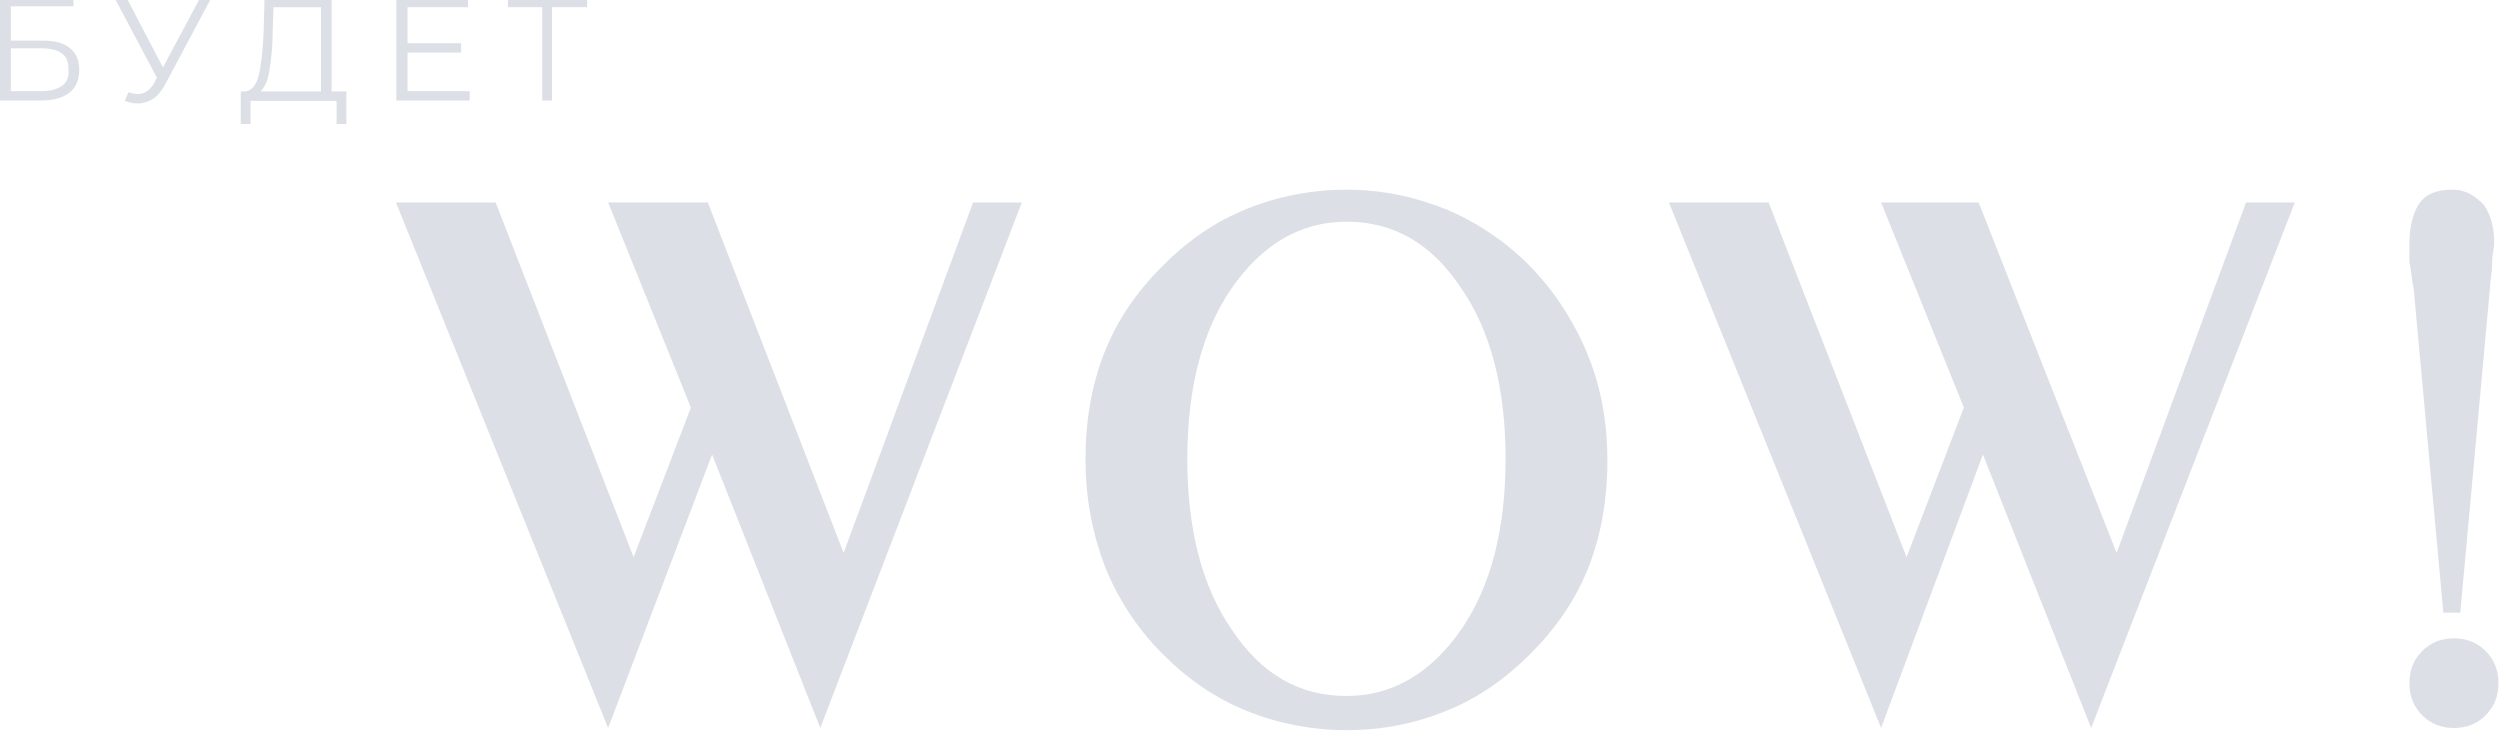 <svg width="383" height="112" viewBox="0 0 383 112" fill="none" xmlns="http://www.w3.org/2000/svg">
<g clip-path="url(#clip0_1853_2973)">
<path d="M230.003 36.912C226.427 34.294 222.852 32.33 218.627 31.021C214.726 29.712 210.501 29.057 206.275 29.057C201.075 29.057 195.874 30.039 190.999 32.003C186.123 33.967 181.898 36.912 177.998 40.84C174.097 44.767 171.172 49.022 169.222 53.931C167.272 58.84 166.297 64.404 166.297 70.295C166.297 76.186 167.272 81.422 169.222 86.659C171.172 91.568 174.097 96.15 177.998 100.078C181.898 104.005 186.123 106.951 190.999 108.914C195.874 110.878 201.075 111.86 206.275 111.86C211.801 111.86 216.676 110.878 221.552 108.914C226.427 106.951 230.653 104.005 234.553 100.078C238.453 96.15 241.379 91.896 243.329 86.986C245.279 82.077 246.254 76.513 246.254 70.622C246.254 63.749 244.954 57.531 242.029 51.64C239.104 45.749 235.203 40.84 230.003 36.912ZM223.827 96.478C219.277 103.023 213.426 106.623 206.275 106.623C199.125 106.623 193.274 103.35 188.724 96.478C184.173 89.932 181.898 81.095 181.898 70.295C181.898 59.495 184.173 50.658 188.724 44.112C193.274 37.567 199.125 33.967 206.275 33.967C213.426 33.967 219.277 37.239 223.827 44.112C228.377 50.658 230.653 59.495 230.653 70.295C230.653 81.095 228.377 89.932 223.827 96.478Z" fill="#DCE0E6"/>
<path d="M129.244 84.695L108.442 31.021H93.165L105.842 62.44L97.066 85.35L75.939 31.021H60.662L93.165 111.532L109.092 69.64L125.668 111.532L156.546 31.021H149.071L129.244 84.695Z" fill="#DCE0E6"/>
<path d="M324.262 84.695L303.135 31.021H288.184L300.86 62.44L292.084 85.35L270.957 31.021H255.68L288.184 111.532L303.785 69.64L320.362 111.532L351.564 31.021H344.089L324.262 84.695Z" fill="#DCE0E6"/>
<path fill-rule="evenodd" clip-rule="evenodd" d="M374.316 93.859L369.765 44.112C369.603 43.458 369.522 42.803 369.44 42.149C369.359 41.494 369.278 40.84 369.115 40.185V37.239C369.115 34.621 369.766 32.33 370.741 31.021C371.716 29.712 373.341 29.057 375.616 29.057C377.891 29.057 379.191 30.039 380.492 31.348C381.467 32.657 382.117 34.621 382.117 37.239C382.117 37.493 382.068 37.796 382.008 38.167C381.914 38.753 381.792 39.51 381.792 40.512C381.792 41.214 381.698 41.915 381.612 42.566C381.537 43.13 381.467 43.657 381.467 44.112L376.916 93.859H374.316ZM375.941 97.788C377.891 97.788 379.517 98.443 380.817 99.752C382.117 101.061 382.767 102.697 382.767 104.661C382.767 106.625 382.117 108.261 380.817 109.57C379.517 110.879 377.891 111.534 375.941 111.534C373.991 111.534 372.366 110.879 371.066 109.57C369.766 108.261 369.115 106.625 369.115 104.661C369.115 102.697 369.766 101.061 371.066 99.752C372.366 98.443 373.991 97.788 375.941 97.788Z" fill="#DCE0E6"/>
<path fill-rule="evenodd" clip-rule="evenodd" d="M6.647 6.22L1.662 6.22L1.662 0.973L11.248 0.973L11.248 -0.338L-8.45331e-07 -0.338L-1.57271e-07 15.403L6.263 15.403C8.181 15.403 9.587 15.009 10.609 14.222C11.632 13.435 12.143 12.254 12.143 10.68C12.143 9.237 11.632 8.057 10.737 7.401C9.842 6.614 8.436 6.22 6.647 6.22ZM9.459 13.173C8.692 13.697 7.669 13.96 6.263 13.96L1.662 13.96L1.662 7.401L6.263 7.401C7.669 7.401 8.82 7.663 9.459 8.188C10.226 8.713 10.481 9.5 10.481 10.549C10.609 11.861 10.226 12.648 9.459 13.173ZM24.96 10.324L19.395 -0.338L17.54 -0.338L24.033 11.903L23.635 12.693C22.973 13.878 22.045 14.404 21.117 14.404C20.72 14.404 20.19 14.273 19.66 14.141L19.66 14.141L19.13 15.457C19.792 15.721 20.455 15.852 21.117 15.852C21.913 15.852 22.708 15.589 23.37 15.194C24.033 14.799 24.695 14.009 25.225 13.088L32.381 -0.338L30.659 -0.338L24.96 10.324ZM40.519 -0.338L50.685 -0.338L50.811 -0.338L50.811 14.001L53.07 14.001L53.07 19L51.564 19L51.564 15.448L38.385 15.448L38.385 19L36.879 19L36.879 14.001L37.632 14.001C38.511 13.87 39.264 13.081 39.64 11.502C40.017 9.923 40.268 7.687 40.393 4.792L40.519 -0.338ZM39.891 14.001L49.179 14.001L49.179 1.109L41.9 1.109L41.774 4.924C41.774 7.292 41.523 9.265 41.272 10.844C41.021 12.423 40.519 13.475 39.891 14.001ZM62.435 8.057L70.636 8.057L70.636 6.614L62.435 6.614L62.435 1.105L71.694 1.105L71.694 -0.338L60.715 -0.338L60.715 15.403L71.959 15.403L71.959 13.96L62.435 13.96L62.435 8.057ZM83.063 1.105L77.805 1.105L77.805 -0.338L89.948 -0.338L89.948 1.105L84.565 1.105L84.565 15.403L83.063 15.403L83.063 1.105Z" fill="#DCE0E6"/>
</g>
<defs>
<clipPath id="clip0_1853_2973">
<rect width="383" height="112" fill="white"/>
</clipPath>
</defs>
</svg>
